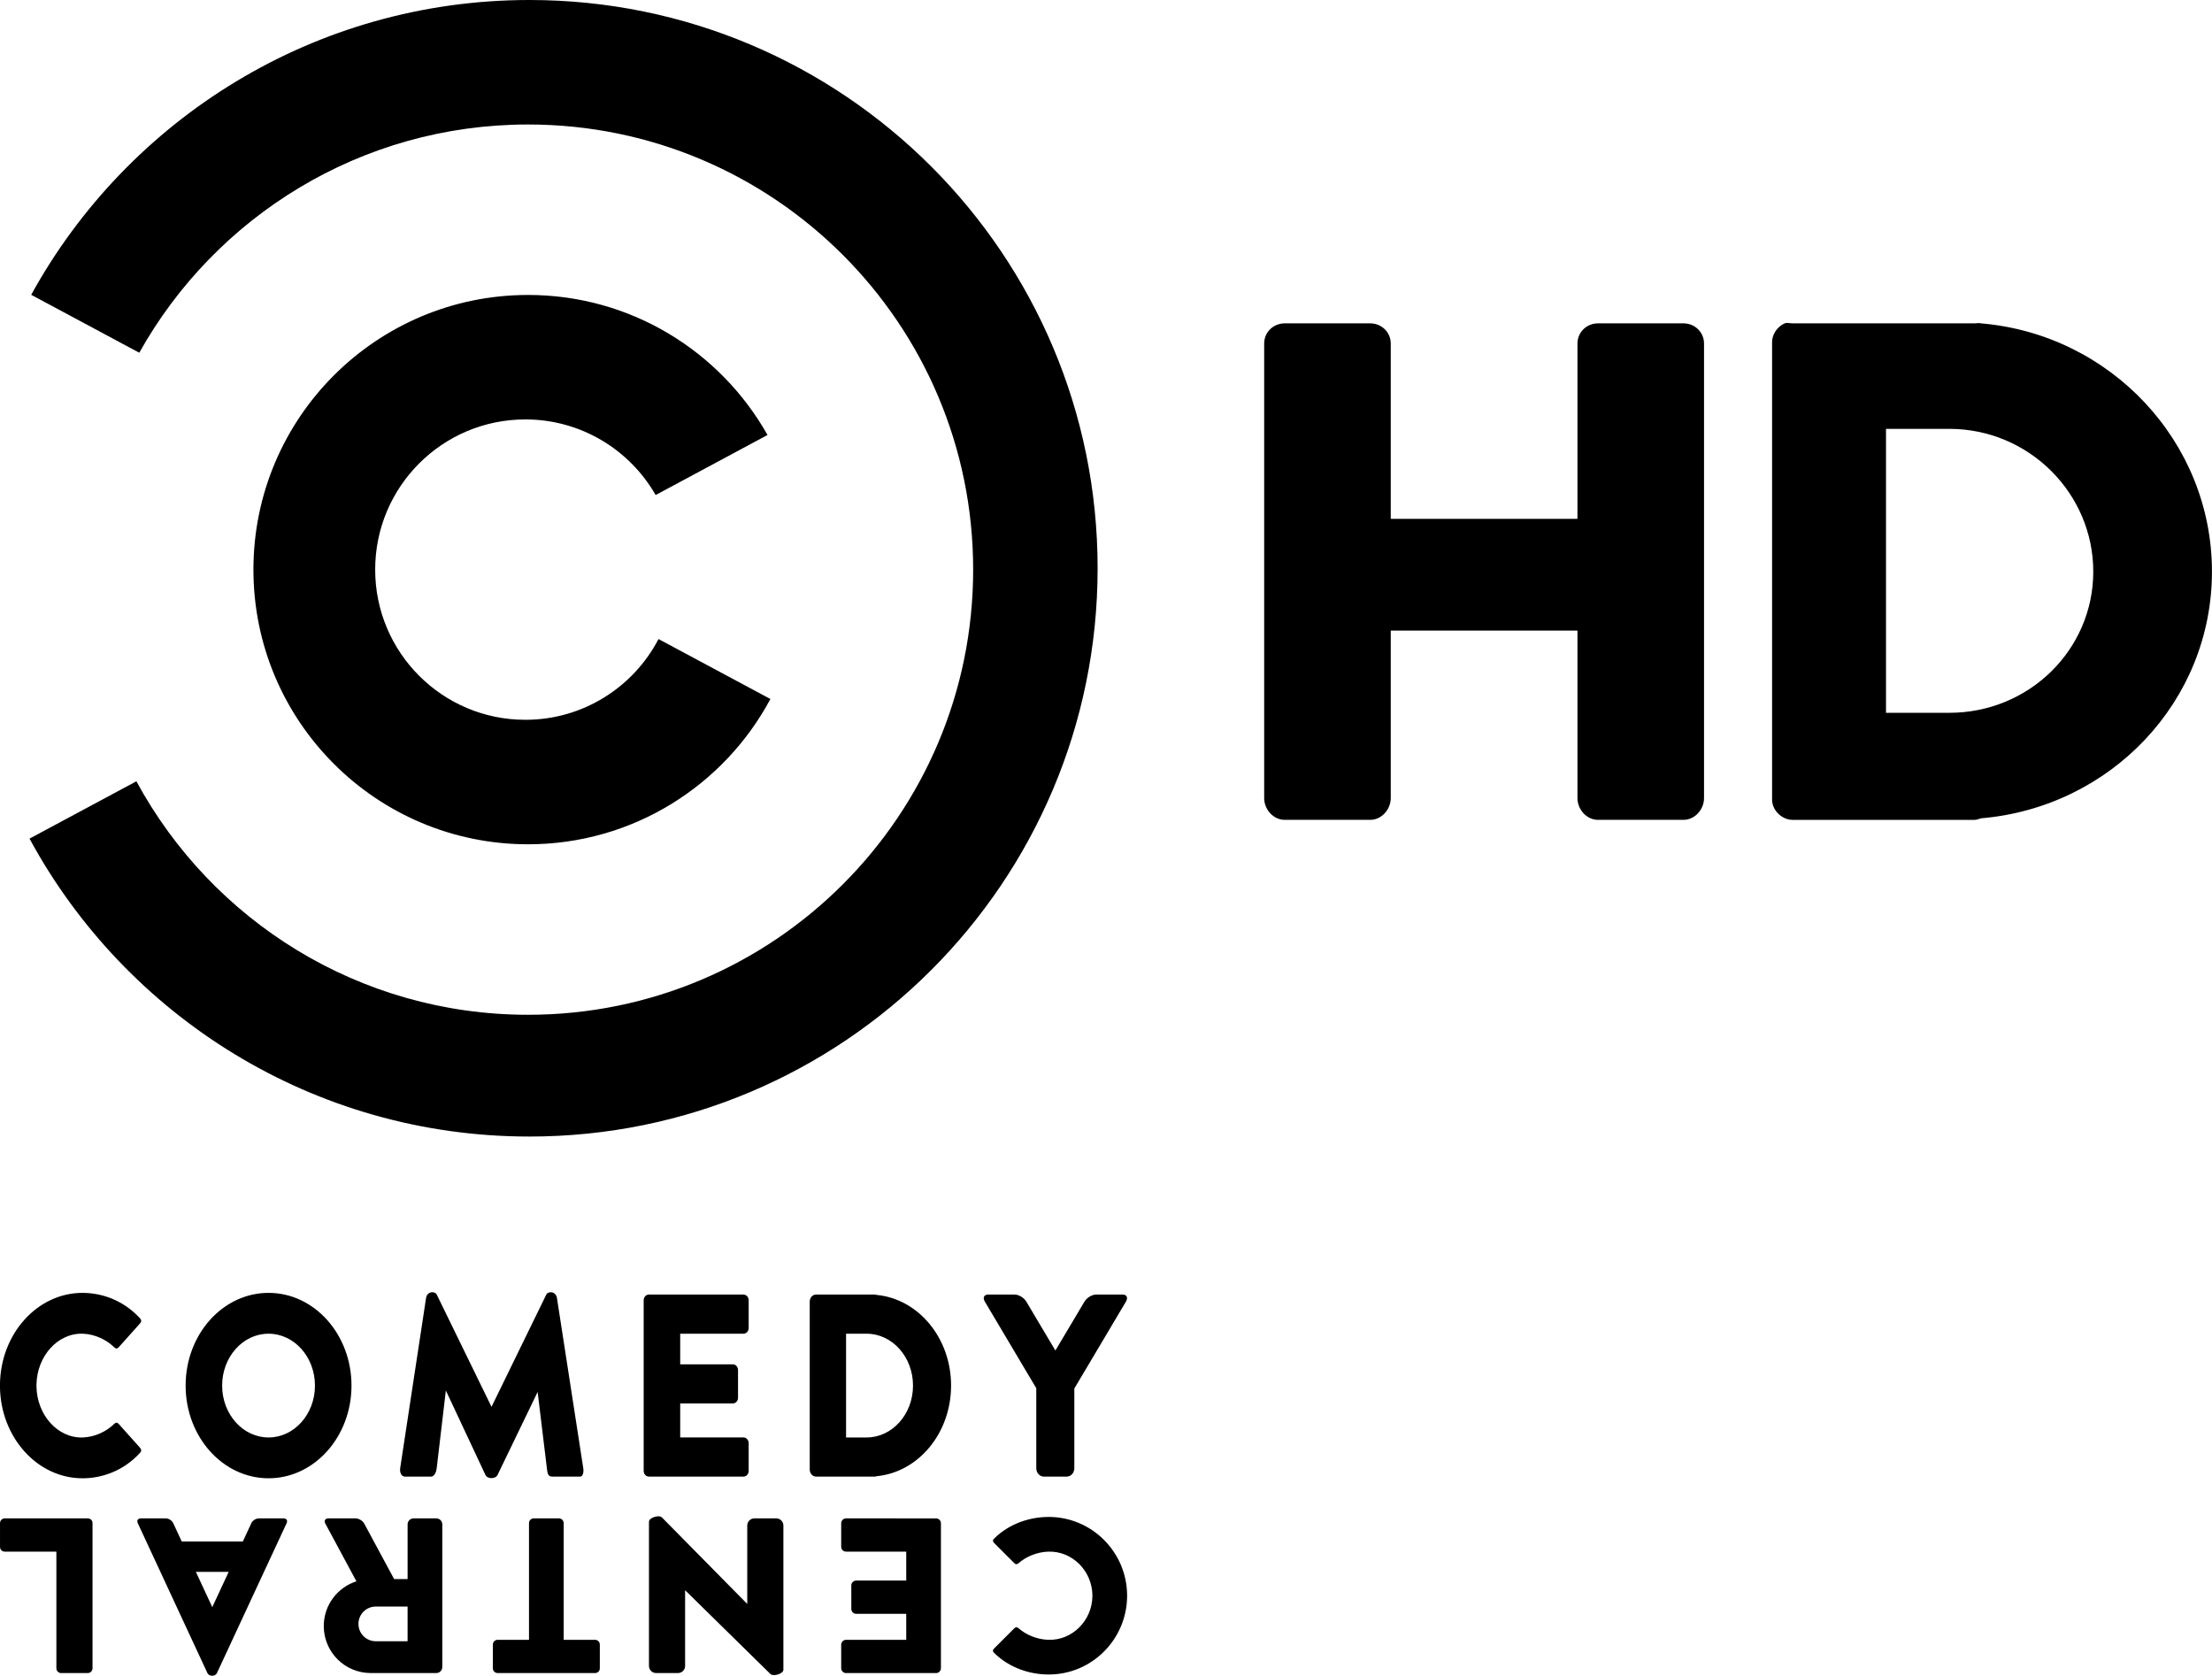 <svg width="211.67mm" height="160.34mm" version="1.1" viewBox="0 0 211.67 160.34" xmlns="http://www.w3.org/2000/svg">
 <g transform="translate(210.91 -13.478)">
  <path d="m-160.25 13.478c-20.543 0-38.426 11.394-47.674 28.206l10.341 5.543c7.285-13.028 21.216-21.838 37.204-21.838 23.523 0 42.592 19.069 42.592 42.592 0 23.523-19.069 42.592-42.592 42.592-16.191 0-30.274-9.037-37.479-22.34l-10.227 5.486c9.2 16.976 27.171 28.505 47.835 28.505 30.029 0 54.373-24.344 54.373-54.373 0-30.029-24.344-54.373-54.373-54.373zm-0.129 28.222c-14.514 0-26.28 11.766-26.28 26.28 0 14.514 11.766 26.28 26.28 26.28 10.038 0 18.764-5.628 23.189-13.901l-10.705-5.737c-2.398 4.592-7.204 7.727-12.744 7.727-7.936 0-14.37-6.434-14.37-14.37s6.434-14.37 14.37-14.37c5.338 0 9.991 2.913 12.469 7.234l10.705-5.745c-4.506-7.998-13.08-13.399-22.914-13.399z"/>
  <path d="m-169.57 137.12c-0.249 0.012-0.512 0.175-0.569 0.549l-2.476 16.276c-0.067 0.444 0.14 0.814 0.437 0.814h2.512c0.297 0 0.494-0.37 0.546-0.814l0.874-7.426 3.786 8.077c0.194 0.414 0.965 0.414 1.165 0l3.832-7.934 0.883 7.283c0.054 0.444 0.083 0.814 0.501 0.814h2.694c0.228 0 0.355-0.37 0.287-0.814l-2.517-16.276c-0.103-0.664-0.854-0.665-1.019-0.326l-5.242 10.742-5.242-10.742c-0.072-0.149-0.257-0.232-0.451-0.224zm-33.407 0.061c-4.354-0.022-7.89 3.919-7.936 8.774v0.193c0.046 4.855 3.582 8.795 7.936 8.774 1.819-7e-3 3.887-0.7 5.47-2.441 0.146-0.161 0.144-0.317-0.01-0.488l-2.039-2.279c-0.134-0.15-0.277-0.145-0.423 0-0.729 0.722-1.842 1.261-2.999 1.302-2.423 0.086-4.396-2.169-4.441-4.867v-0.193c0.045-2.699 2.019-4.953 4.441-4.867 1.157 0.041 2.27 0.58 2.999 1.302 0.147 0.145 0.289 0.149 0.423 0l2.039-2.279c0.154-0.172 0.156-0.327 0.01-0.488-1.583-1.741-3.651-2.433-5.47-2.441zm17.766 0c-4.383 0-7.936 3.971-7.936 8.87 0 4.899 3.553 8.87 7.936 8.87 4.383 0 7.936-3.971 7.936-8.87 0-4.899-3.553-8.87-7.936-8.87zm36.387 0.163c-0.272 0-0.491 0.245-0.491 0.549v16.316c0 0.304 0.219 0.549 0.491 0.549h9.065c0.272 0 0.491-0.245 0.491-0.549v-2.645c0-0.304-0.219-0.549-0.491-0.549h-6.061v-3.255h5.042c0.272 0 0.491-0.245 0.491-0.549v-2.645c0-0.304-0.219-0.549-0.491-0.549h-5.042v-2.93h6.061c0.272 0 0.491-0.245 0.491-0.549v-2.645c0-0.304-0.219-0.549-0.491-0.549zm16 0c-0.332 0-0.601 0.301-0.601 0.671v16.072c0 0.371 0.269 0.671 0.601 0.671h5.625c0.065 0 0.124-0.015 0.182-0.036 3.987-0.382 7.117-4.117 7.117-8.672 0-4.555-3.13-8.29-7.117-8.672-0.058-0.022-0.117-0.035-0.182-0.035h-5.625zm16.473 0c-0.398 0-0.539 0.301-0.319 0.671l3.945 6.643 0.824 1.383 0.155 0.259v7.655c0 0.445 0.321 0.804 0.719 0.804h2.203c0.398 0 0.719-0.359 0.719-0.804v-7.624l0.173-0.29 0.801-1.353 0.022-0.031 3.945-6.643c0.22-0.371 0.075-0.671-0.323-0.671h-2.53c-0.398 0-0.895 0.301-1.115 0.671l-2.785 4.684-2.785-4.684c-0.22-0.371-0.721-0.671-1.119-0.671h-2.53zm-68.861 3.744c2.453 0 4.441 2.223 4.441 4.964 0 2.742-1.988 4.964-4.441 4.964-2.453 0-4.441-2.223-4.441-4.964 0-2.742 1.988-4.964 4.441-4.964zm55.263 0h1.966c2.453 0 4.441 2.223 4.441 4.964 0 2.742-1.988 4.964-4.441 4.964h-1.966z"/>
  <path d="m-147.88 158.56c-0.385-0.012-0.929 0.227-0.929 0.51v13.805c0 0.378 0.305 0.683 0.683 0.683h2.092c0.378 0 0.683-0.305 0.683-0.683v-7.244l8.169 8.022c0.27 0.265 1.236-0.028 1.236-0.406v-13.805c0-0.378-0.305-0.683-0.683-0.683h-2.092c-0.378 0-0.683 0.305-0.683 0.683v7.503l-8.169-8.281c-0.066-0.067-0.179-0.1-0.307-0.104zm37.287 0.061c-1.728 7e-3 -3.692 0.595-5.195 2.075-0.139 0.137-0.137 0.269 7e-3 0.415l1.936 1.936c0.127 0.127 0.263 0.123 0.402 0 0.692-0.613 1.749-1.072 2.848-1.107 2.301-0.073 4.175 1.843 4.218 4.136 1e-3 0.052 1e-3 0.108 0 0.164-0.043 2.293-1.917 4.209-4.218 4.136-1.099-0.035-2.156-0.493-2.848-1.107-0.139-0.123-0.275-0.127-0.402 0l-1.936 1.936c-0.146 0.146-0.148 0.278-7e-3 0.415 1.503 1.48 3.467 2.067 5.195 2.075 4.136 0.02 7.494-3.33 7.538-7.456v-0.164c-0.044-4.125-3.402-7.473-7.538-7.456zm-99.862 0.138c-0.251 0-0.454 0.202-0.454 0.454v2.273c0 0.251 0.203 0.454 0.454 0.454h4.94v11.164c0 0.251 0.203 0.454 0.454 0.454h2.55c0.251 0 0.454-0.202 0.454-0.454 0-3.348 5e-5 -9.395 0-13.891 0.017-0.251-0.202-0.454-0.454-0.454zm13.018 0c-0.277 0-0.406 0.202-0.29 0.454l6.665 14.345c0.16 0.344 0.752 0.344 0.912 0l6.669-14.345c0.117-0.251-0.012-0.454-0.29-0.454h-2.373c-0.277 0-0.596 0.202-0.713 0.454l-0.817 1.759h-5.843l-0.817-1.759c-0.117-0.251-0.432-0.454-0.709-0.454zm17.958 0c-0.315 0-0.448 0.224-0.298 0.501l2.974 5.519c-1.812 0.579-3.125 2.279-3.125 4.283 0 2.482 2.013 4.495 4.495 4.495h6.276c0.315 0 0.571-0.256 0.571-0.57v-13.658c0-0.315-0.256-0.57-0.571-0.57h-2.178c-0.315 0-0.571 0.256-0.571 0.57v5.238h-1.288l-2.861-5.308c-0.15-0.277-0.524-0.501-0.838-0.501zm19.644 0c-0.251 0-0.454 0.202-0.454 0.454v11.164h-3.004c-0.251 0-0.454 0.202-0.454 0.454v2.273c0 0.251 0.202 0.454 0.454 0.454h9.327c0.251 0 0.454-0.202 0.454-0.454v-2.273c0-0.251-0.202-0.454-0.454-0.454h-3.004v-11.164c0-0.251-0.202-0.454-0.454-0.454zm29.887 0c-0.259 0-0.467 0.208-0.467 0.467v2.248c0 0.259 0.208 0.467 0.467 0.467h5.757v2.766h-4.789c-0.259 0-0.467 0.208-0.467 0.467v2.247c0 0.259 0.208 0.467 0.467 0.467h4.789v2.49h-5.757c-0.259 0-0.467 0.208-0.467 0.467v2.248c0 0.259 0.208 0.467 0.467 0.467h8.61c0.259 0 0.467-0.208 0.467-0.467v-13.865c0-0.259-0.208-0.467-0.467-0.467zm-62.217 5.117h3.138l-1.569 3.376zm17.215 3.319h3.043v3.319h-3.043c-0.917 0-1.66-0.743-1.66-1.66 0-0.917 0.743-1.66 1.66-1.66z"/>
  <rect x="-108.24" y="41.524" width="0" height=".571" ry=".008"/>
  <path d="m-87.971 44.417c-1.097 0-1.968 0.854-1.968 1.93v43.498c0 1.076 0.871 2.078 1.968 2.078h8.176c1.097 0 1.968-1.002 1.968-2.078v-16.033h17.867v16.033c0 1.076 0.871 2.078 1.968 2.078h8.176c1.097 0 1.968-1.002 1.968-2.078v-43.498c0-1.076-0.871-1.93-1.968-1.93h-8.176c-1.097 0-1.968 0.854-1.968 1.93v16.776h-17.867v-16.776c0-1.076-0.871-1.93-1.968-1.93zm47.846 0c-0.67 0.278-1.211 1.023-1.211 1.782v43.795c0 1.011 0.937 1.93 1.968 1.93h17.412c0.201 0 0.424-0.091 0.606-0.148 12.398-1.042 22.106-11.179 22.106-23.605 0-12.426-9.708-22.711-22.106-23.753-0.181-0.061-0.404 0-0.606 0h-17.412c-0.258 0-0.534-0.093-0.757 0zm9.69 10.095h6.056c7.628 0 13.778 6.179 13.778 13.658 0 7.479-6.151 13.51-13.778 13.51h-6.056z"/>
 </g>
</svg>
